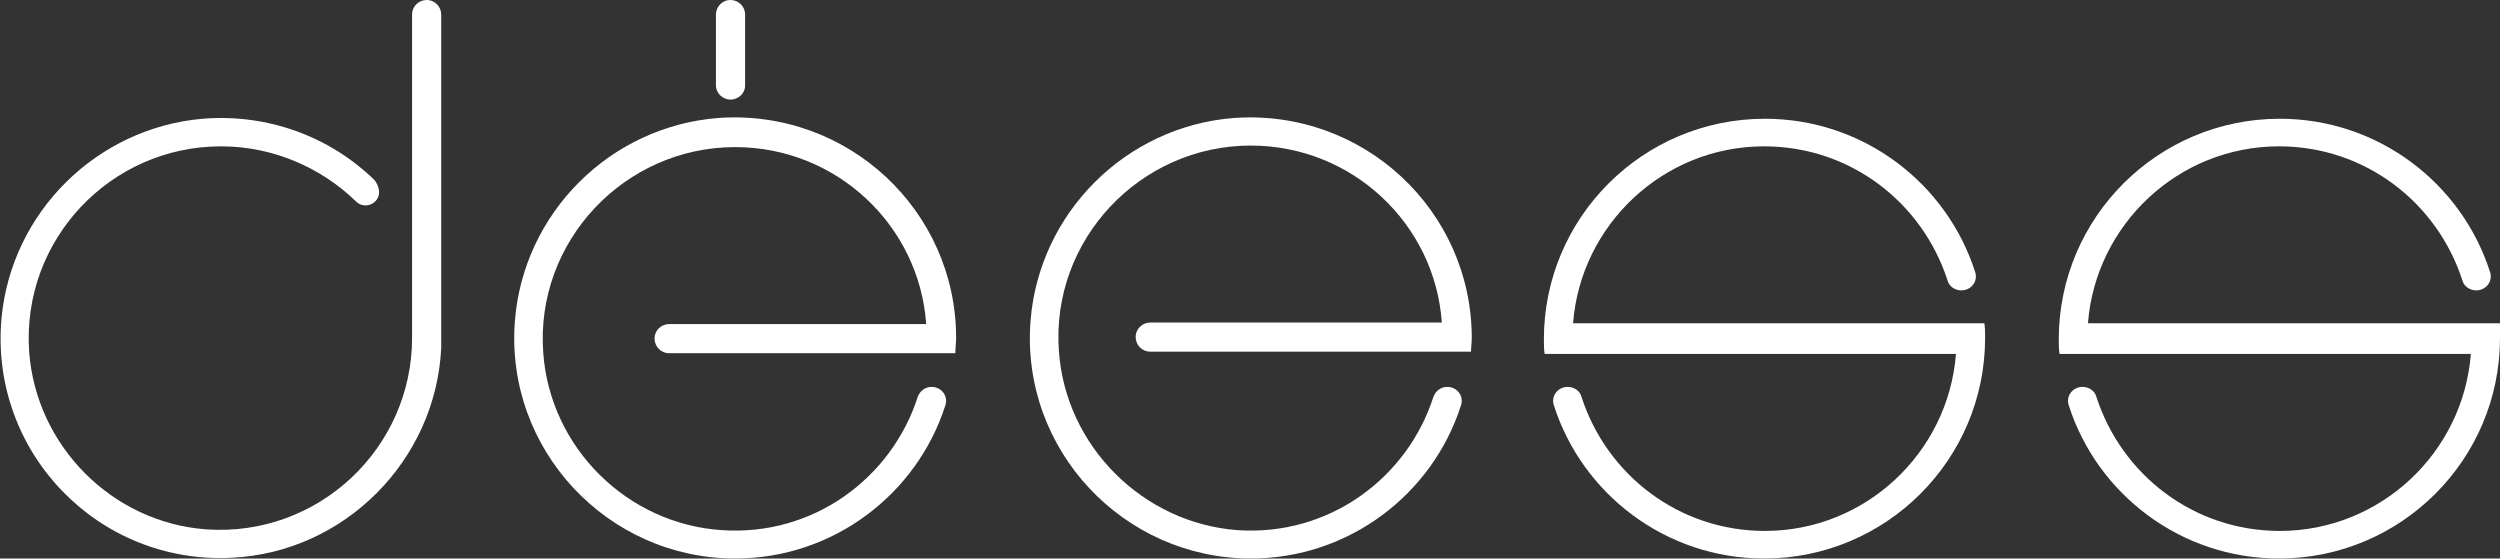 <svg width="94" height="21" viewBox="0 0 94 21" fill="none" xmlns="http://www.w3.org/2000/svg">
<rect x="0" y="0" width="94" height="21" fill="#333333" stroke="none"/>
<path d="M16.59 12.444V0.547C16.59 0.259 16.359 0 16.042 0C15.753 0 15.494 0.23 15.494 0.547V8.613V11.897V12.3C15.494 12.444 15.494 12.56 15.494 12.704C15.494 16.852 11.974 20.193 7.761 19.905C4.212 19.646 1.356 16.765 1.096 13.222C0.808 9.016 4.155 5.502 8.309 5.502C10.271 5.502 12.089 6.309 13.387 7.576C13.705 7.893 14.253 7.663 14.253 7.23C14.253 7.058 14.166 6.856 14.051 6.741C12.406 5.156 10.098 4.263 7.617 4.465C3.635 4.811 0.433 7.979 0.058 11.955C-0.404 16.996 3.693 21.23 8.713 20.971C12.955 20.77 16.388 17.313 16.59 13.078C16.59 12.877 16.59 12.646 16.59 12.444Z" fill="#fff"/>
<path d="M35.921 13.251C35.921 13.078 35.95 12.905 35.95 12.704C35.95 7.922 31.882 4.091 27.006 4.436C22.937 4.753 19.677 8.008 19.36 12.07C18.985 16.91 22.851 21 27.64 21C31.333 21 34.478 18.58 35.546 15.239C35.661 14.893 35.401 14.547 35.026 14.547C34.796 14.547 34.594 14.691 34.507 14.922C33.526 17.975 30.583 20.165 27.15 19.934C23.572 19.704 20.687 16.823 20.427 13.28C20.11 9.074 23.486 5.531 27.64 5.531C31.449 5.531 34.565 8.469 34.825 12.185H25.159C24.87 12.185 24.611 12.416 24.611 12.732C24.611 13.021 24.842 13.28 25.159 13.28H34.853H35.921V13.251Z" fill="#fff"/>
<path d="M55.309 13.251C55.309 13.078 55.338 12.905 55.338 12.704C55.338 7.922 51.27 4.091 46.394 4.436C42.326 4.753 39.066 8.008 38.748 12.07C38.373 16.91 42.239 21 47.029 21C50.722 21 53.867 18.58 54.934 15.239C55.05 14.893 54.79 14.547 54.415 14.547C54.184 14.547 53.982 14.691 53.896 14.922C52.915 17.975 49.972 20.165 46.538 19.934C42.99 19.675 40.075 16.794 39.816 13.222C39.498 9.016 42.874 5.473 47.029 5.473C50.837 5.473 53.953 8.412 54.213 12.128H43.249C42.961 12.128 42.701 12.358 42.701 12.675C42.701 12.963 42.932 13.222 43.249 13.222H54.213H55.309V13.251Z" fill="#fff"/>
<path d="M74.612 12.156H74.496H73.544H59.147C59.435 8.44 62.551 5.502 66.331 5.502C69.562 5.502 72.275 7.605 73.227 10.543C73.284 10.774 73.515 10.918 73.746 10.918C74.121 10.918 74.381 10.572 74.265 10.226C73.198 6.885 70.053 4.465 66.36 4.465C61.772 4.465 58.05 8.181 58.05 12.761C58.05 12.934 58.05 13.136 58.079 13.309H59.147H73.544C73.255 17.025 70.139 19.963 66.36 19.963C63.128 19.963 60.416 17.86 59.464 14.922C59.407 14.691 59.176 14.547 58.945 14.547C58.57 14.547 58.31 14.893 58.425 15.239C59.493 18.58 62.638 21 66.331 21C70.918 21 74.64 17.284 74.64 12.704C74.64 12.531 74.64 12.329 74.612 12.156Z" fill="#fff"/>
<path d="M94 12.156H93.885H92.904H78.507C78.795 8.44 81.911 5.502 85.691 5.502C88.922 5.502 91.634 7.605 92.586 10.543C92.644 10.774 92.875 10.918 93.106 10.918C93.481 10.918 93.74 10.572 93.625 10.226C92.558 6.885 89.413 4.465 85.72 4.465C81.132 4.465 77.41 8.181 77.41 12.761C77.41 12.934 77.41 13.136 77.439 13.309H78.507H92.904C92.615 17.025 89.499 19.963 85.72 19.963C82.488 19.963 79.776 17.86 78.824 14.922C78.766 14.691 78.535 14.547 78.305 14.547C77.93 14.547 77.67 14.893 77.785 15.239C78.853 18.58 81.998 21 85.691 21C90.278 21 94 17.284 94 12.704C94 12.531 94 12.329 94 12.156Z" fill="#fff"/>
<path d="M27.467 3.745C27.179 3.745 26.919 3.514 26.919 3.198V0.547C26.919 0.259 27.15 0 27.467 0C27.756 0 28.015 0.23 28.015 0.547V3.226C28.015 3.514 27.756 3.745 27.467 3.745Z" fill="#fff"/>
</svg>

